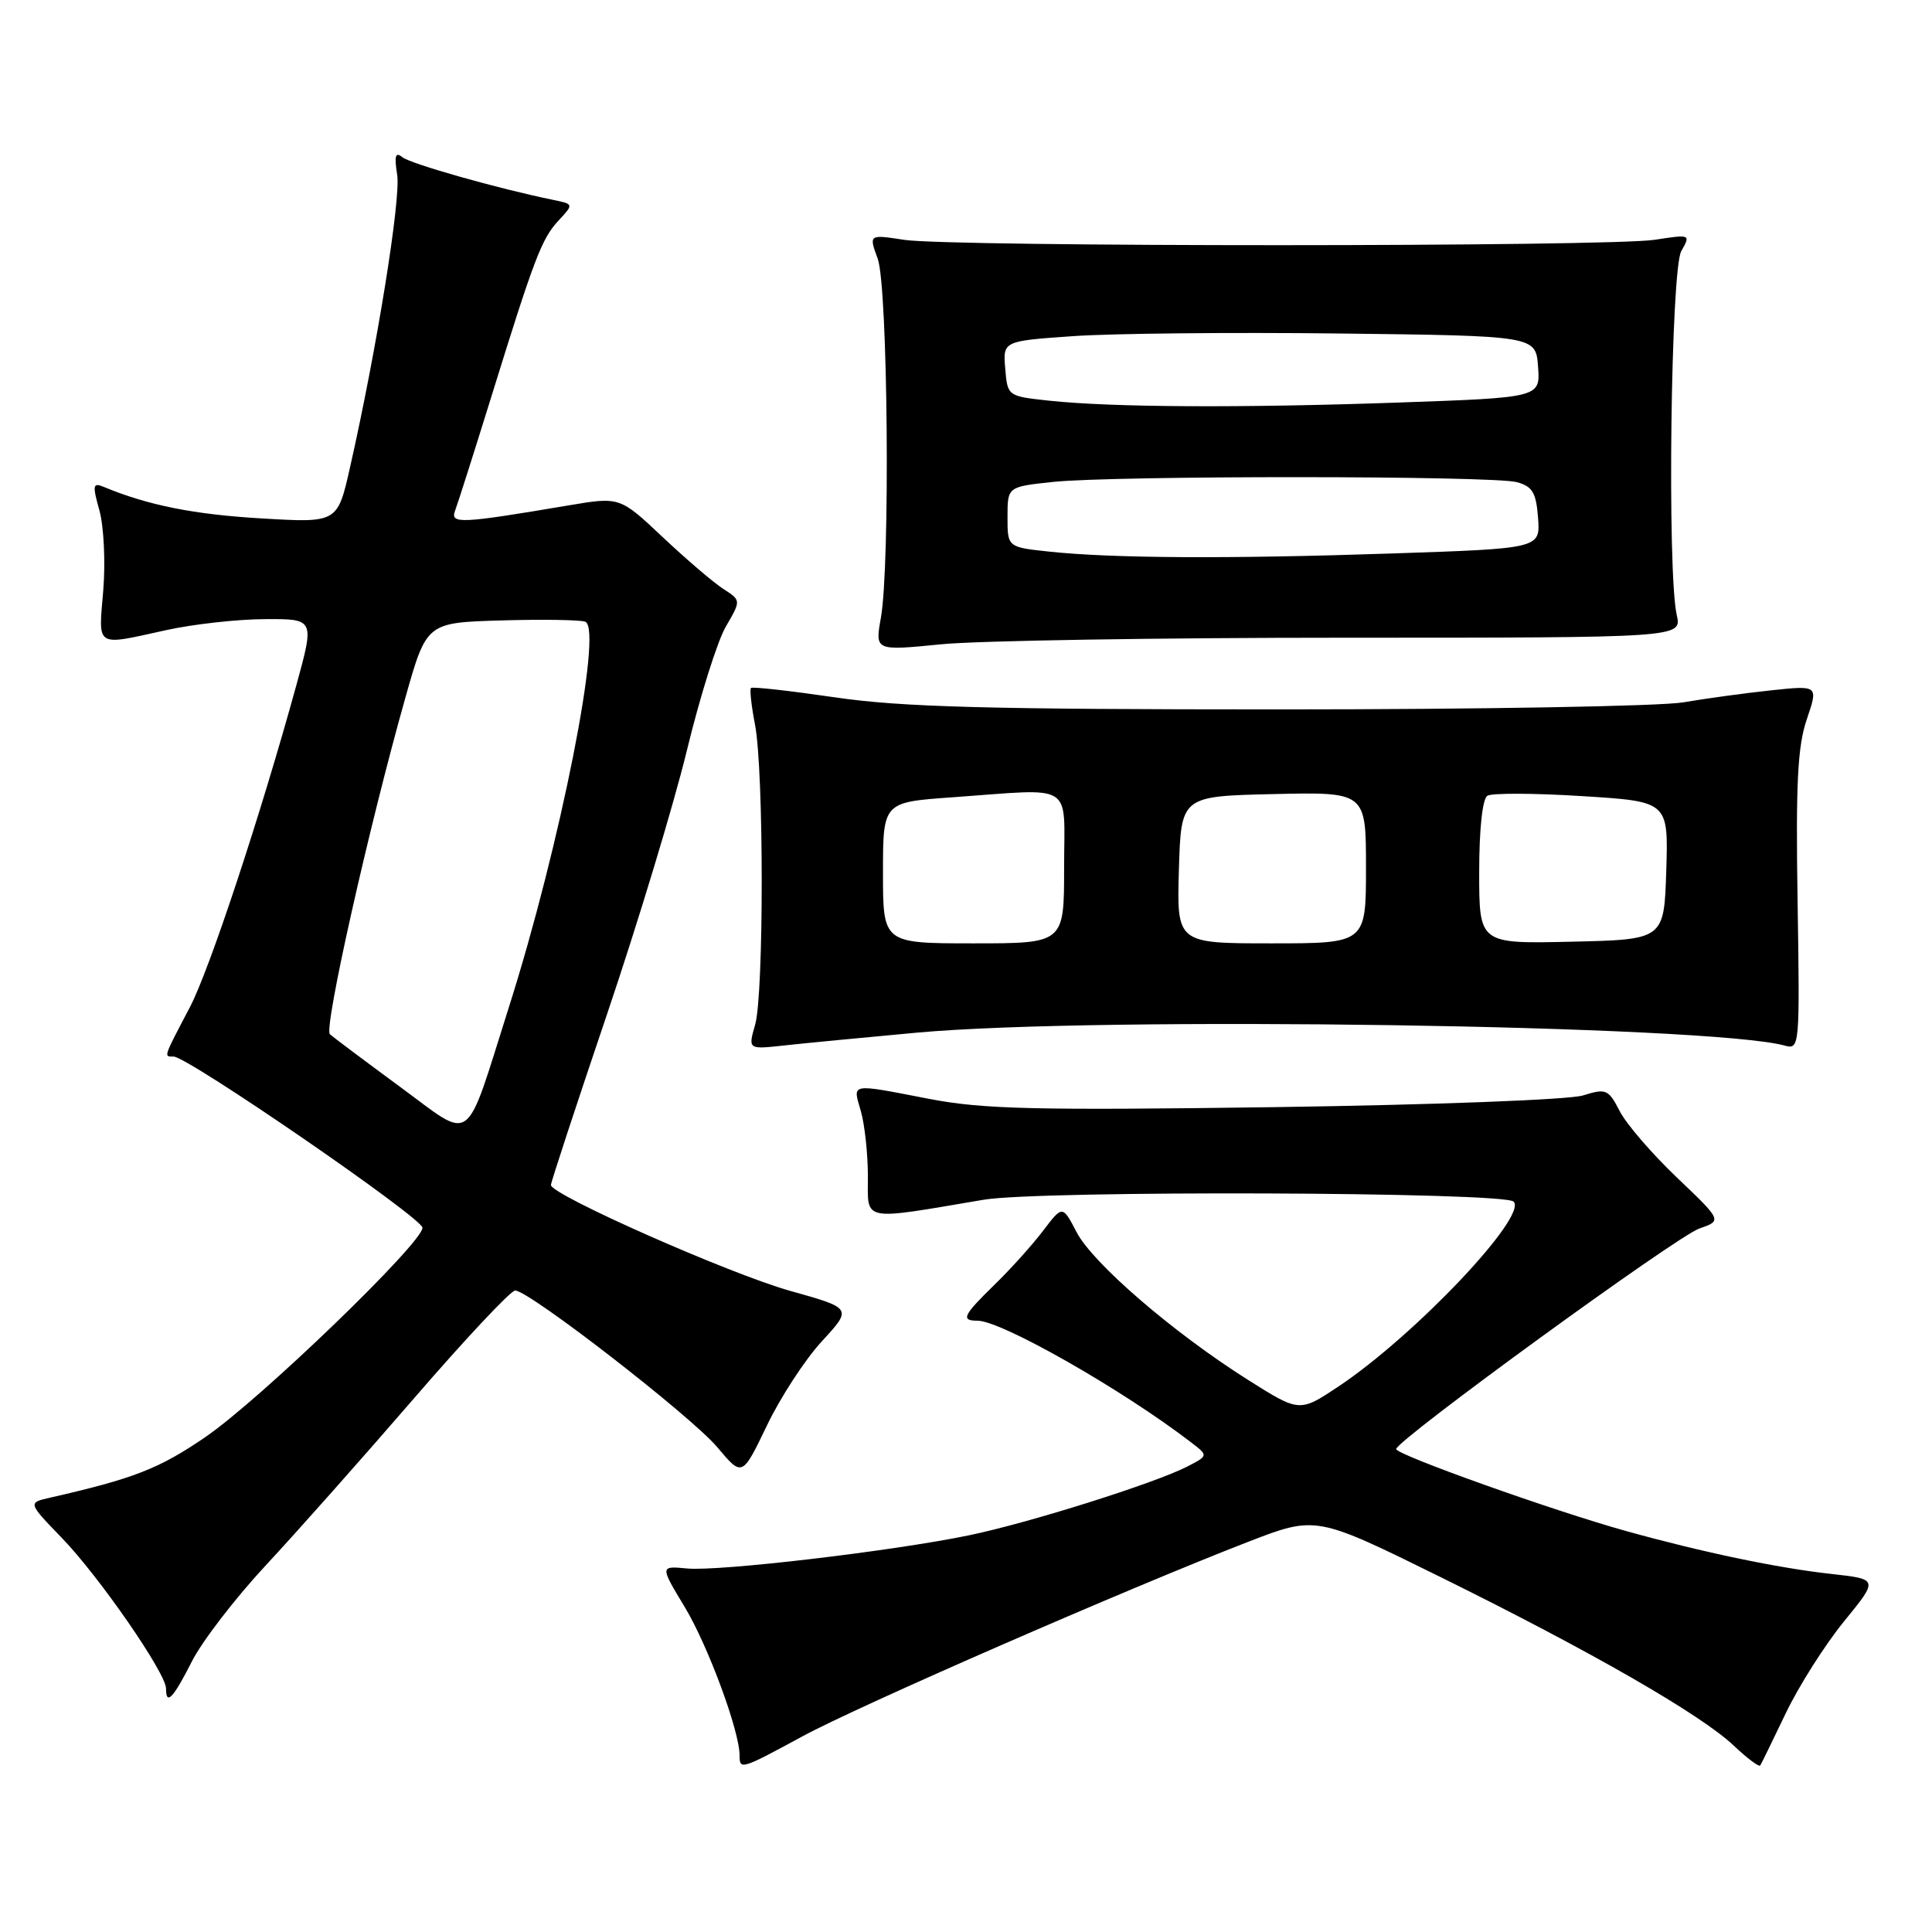 <?xml version="1.0" encoding="UTF-8" standalone="no"?>
<!DOCTYPE svg PUBLIC "-//W3C//DTD SVG 1.1//EN" "http://www.w3.org/Graphics/SVG/1.1/DTD/svg11.dtd" >
<svg xmlns="http://www.w3.org/2000/svg" xmlns:xlink="http://www.w3.org/1999/xlink" version="1.1" viewBox="0 0 256 256">
 <g >
 <path fill="currentColor"
d=" M 106.30 230.09 C 113.67 226.08 149.39 210.50 165.44 204.28 C 174.38 200.83 174.38 200.83 190.94 209.00 C 210.92 218.87 225.36 227.17 229.74 231.31 C 231.51 232.99 233.09 234.17 233.24 233.93 C 233.40 233.69 234.92 230.57 236.63 227.00 C 238.34 223.43 241.80 217.97 244.32 214.87 C 248.91 209.25 248.91 209.25 242.70 208.56 C 235.59 207.78 225.61 205.69 215.50 202.88 C 205.97 200.24 185.00 192.76 185.00 192.01 C 185.00 190.86 222.13 163.85 225.16 162.79 C 228.19 161.74 228.19 161.74 222.22 156.05 C 218.93 152.92 215.51 148.96 214.63 147.25 C 213.12 144.32 212.82 144.20 209.76 145.15 C 207.93 145.72 190.03 146.40 169.00 146.70 C 137.12 147.14 130.25 146.98 123.14 145.61 C 112.46 143.55 112.98 143.46 114.07 147.24 C 114.58 149.03 115.00 152.91 115.00 155.87 C 115.00 161.95 113.95 161.74 130.35 158.97 C 137.82 157.71 199.27 157.93 200.56 159.22 C 202.47 161.14 187.46 176.98 177.35 183.72 C 172.19 187.15 172.19 187.15 165.35 182.83 C 155.48 176.60 144.79 167.39 142.65 163.26 C 140.79 159.69 140.79 159.69 138.20 163.10 C 136.78 164.97 133.90 168.17 131.80 170.21 C 127.60 174.31 127.27 175.00 129.53 175.00 C 132.69 175.00 148.71 184.12 157.81 191.11 C 160.12 192.88 160.12 192.88 157.31 194.33 C 152.98 196.55 136.32 201.80 128.38 203.44 C 118.28 205.53 95.28 208.24 91.03 207.83 C 87.44 207.49 87.44 207.49 90.76 212.99 C 93.83 218.10 98.00 229.38 98.00 232.61 C 98.00 234.54 98.21 234.48 106.30 230.09 Z  M 25.43 220.14 C 26.78 217.47 31.20 211.73 35.24 207.39 C 39.28 203.05 48.12 193.09 54.89 185.25 C 61.66 177.41 67.68 171.00 68.26 171.00 C 70.11 171.00 91.62 187.68 95.06 191.78 C 98.35 195.70 98.35 195.70 101.62 188.89 C 103.41 185.15 106.69 180.12 108.91 177.72 C 112.93 173.35 112.93 173.35 104.71 171.05 C 96.69 168.80 73.00 158.32 73.00 157.02 C 73.00 156.66 76.34 146.49 80.42 134.43 C 84.50 122.37 89.26 106.65 91.00 99.50 C 92.73 92.35 95.06 84.94 96.18 83.02 C 98.20 79.55 98.20 79.55 95.85 78.04 C 94.56 77.21 90.94 74.12 87.82 71.18 C 82.13 65.82 82.13 65.82 75.32 66.97 C 60.94 69.40 59.61 69.46 60.31 67.64 C 60.66 66.72 62.79 60.02 65.05 52.74 C 70.81 34.15 71.77 31.62 74.04 29.19 C 76.03 27.05 76.03 27.05 73.27 26.48 C 65.98 24.99 54.37 21.70 53.30 20.82 C 52.39 20.08 52.23 20.65 52.63 23.17 C 53.13 26.35 49.93 46.23 46.38 61.93 C 44.72 69.29 44.72 69.29 34.61 68.69 C 25.72 68.17 19.60 66.95 13.81 64.54 C 12.29 63.90 12.22 64.23 13.18 67.66 C 13.76 69.77 13.99 74.54 13.68 78.25 C 13.04 85.91 12.53 85.58 22.00 83.50 C 25.58 82.71 31.47 82.05 35.09 82.04 C 41.68 82.00 41.68 82.00 39.28 90.75 C 34.52 108.06 27.73 128.60 25.14 133.50 C 21.61 140.22 21.68 140.00 23.00 140.00 C 24.87 140.00 55.96 161.38 55.98 162.68 C 56.01 164.68 34.40 185.52 27.18 190.44 C 21.07 194.62 17.73 195.92 6.59 198.46 C 3.69 199.12 3.69 199.12 8.22 203.81 C 13.15 208.91 22.00 221.71 22.00 223.74 C 22.00 226.04 22.94 225.05 25.43 220.14 Z  M 121.50 136.83 C 145.74 134.62 226.69 135.83 236.50 138.55 C 238.46 139.09 238.49 138.70 238.19 119.45 C 237.94 103.80 238.19 98.89 239.41 95.31 C 240.94 90.81 240.94 90.81 234.72 91.47 C 231.30 91.83 226.05 92.55 223.07 93.06 C 220.08 93.58 196.01 94.00 169.58 94.00 C 130.87 94.00 119.42 93.69 110.69 92.41 C 104.73 91.54 99.70 90.97 99.51 91.16 C 99.32 91.35 99.56 93.53 100.04 96.00 C 101.22 102.08 101.23 131.70 100.06 135.78 C 99.12 139.05 99.12 139.05 103.81 138.54 C 106.39 138.25 114.35 137.49 121.50 136.83 Z  M 178.18 84.50 C 222.85 84.50 222.85 84.50 222.18 81.50 C 220.89 75.79 221.39 35.69 222.78 33.27 C 224.04 31.05 224.01 31.04 219.28 31.77 C 213.10 32.72 125.97 32.73 119.81 31.78 C 115.12 31.06 115.12 31.06 116.30 34.28 C 117.65 37.97 117.97 74.86 116.72 81.87 C 115.94 86.24 115.94 86.24 124.72 85.37 C 129.55 84.89 153.60 84.50 178.18 84.50 Z  M 52.98 143.99 C 48.32 140.56 44.14 137.43 43.71 137.04 C 42.88 136.29 48.86 109.63 53.70 92.50 C 56.52 82.50 56.52 82.50 66.44 82.21 C 71.90 82.05 76.89 82.13 77.55 82.38 C 79.93 83.29 74.25 111.98 67.43 133.46 C 61.47 152.24 62.85 151.23 52.98 143.99 Z  M 117.00 115.65 C 117.00 106.30 117.00 106.30 126.15 105.65 C 142.61 104.48 141.00 103.47 141.00 115.00 C 141.00 125.00 141.00 125.00 129.00 125.00 C 117.00 125.00 117.00 125.00 117.00 115.65 Z  M 156.21 115.25 C 156.50 105.50 156.50 105.50 168.75 105.22 C 181.00 104.94 181.00 104.94 181.00 114.97 C 181.00 125.00 181.00 125.00 168.46 125.00 C 155.93 125.00 155.93 125.00 156.21 115.25 Z  M 196.00 115.59 C 196.00 109.84 196.43 105.85 197.09 105.44 C 197.69 105.07 203.33 105.09 209.63 105.49 C 221.07 106.20 221.07 106.20 220.79 115.35 C 220.50 124.50 220.50 124.50 208.25 124.78 C 196.00 125.06 196.00 125.06 196.00 115.59 Z  M 139.00 73.09 C 133.50 72.50 133.50 72.50 133.50 68.50 C 133.50 64.50 133.50 64.50 139.50 63.86 C 147.57 63.00 197.85 63.02 201.00 63.89 C 203.07 64.46 203.55 65.28 203.80 68.63 C 204.10 72.68 204.10 72.68 184.39 73.34 C 162.65 74.07 147.40 73.98 139.00 73.09 Z  M 139.00 53.09 C 133.52 52.50 133.50 52.49 133.20 48.85 C 132.89 45.19 132.89 45.19 142.20 44.54 C 147.31 44.18 163.20 44.02 177.50 44.19 C 203.50 44.50 203.50 44.50 203.80 48.59 C 204.10 52.68 204.10 52.68 185.30 53.34 C 164.40 54.07 147.32 53.98 139.00 53.09 Z "/>
</g>
</svg>